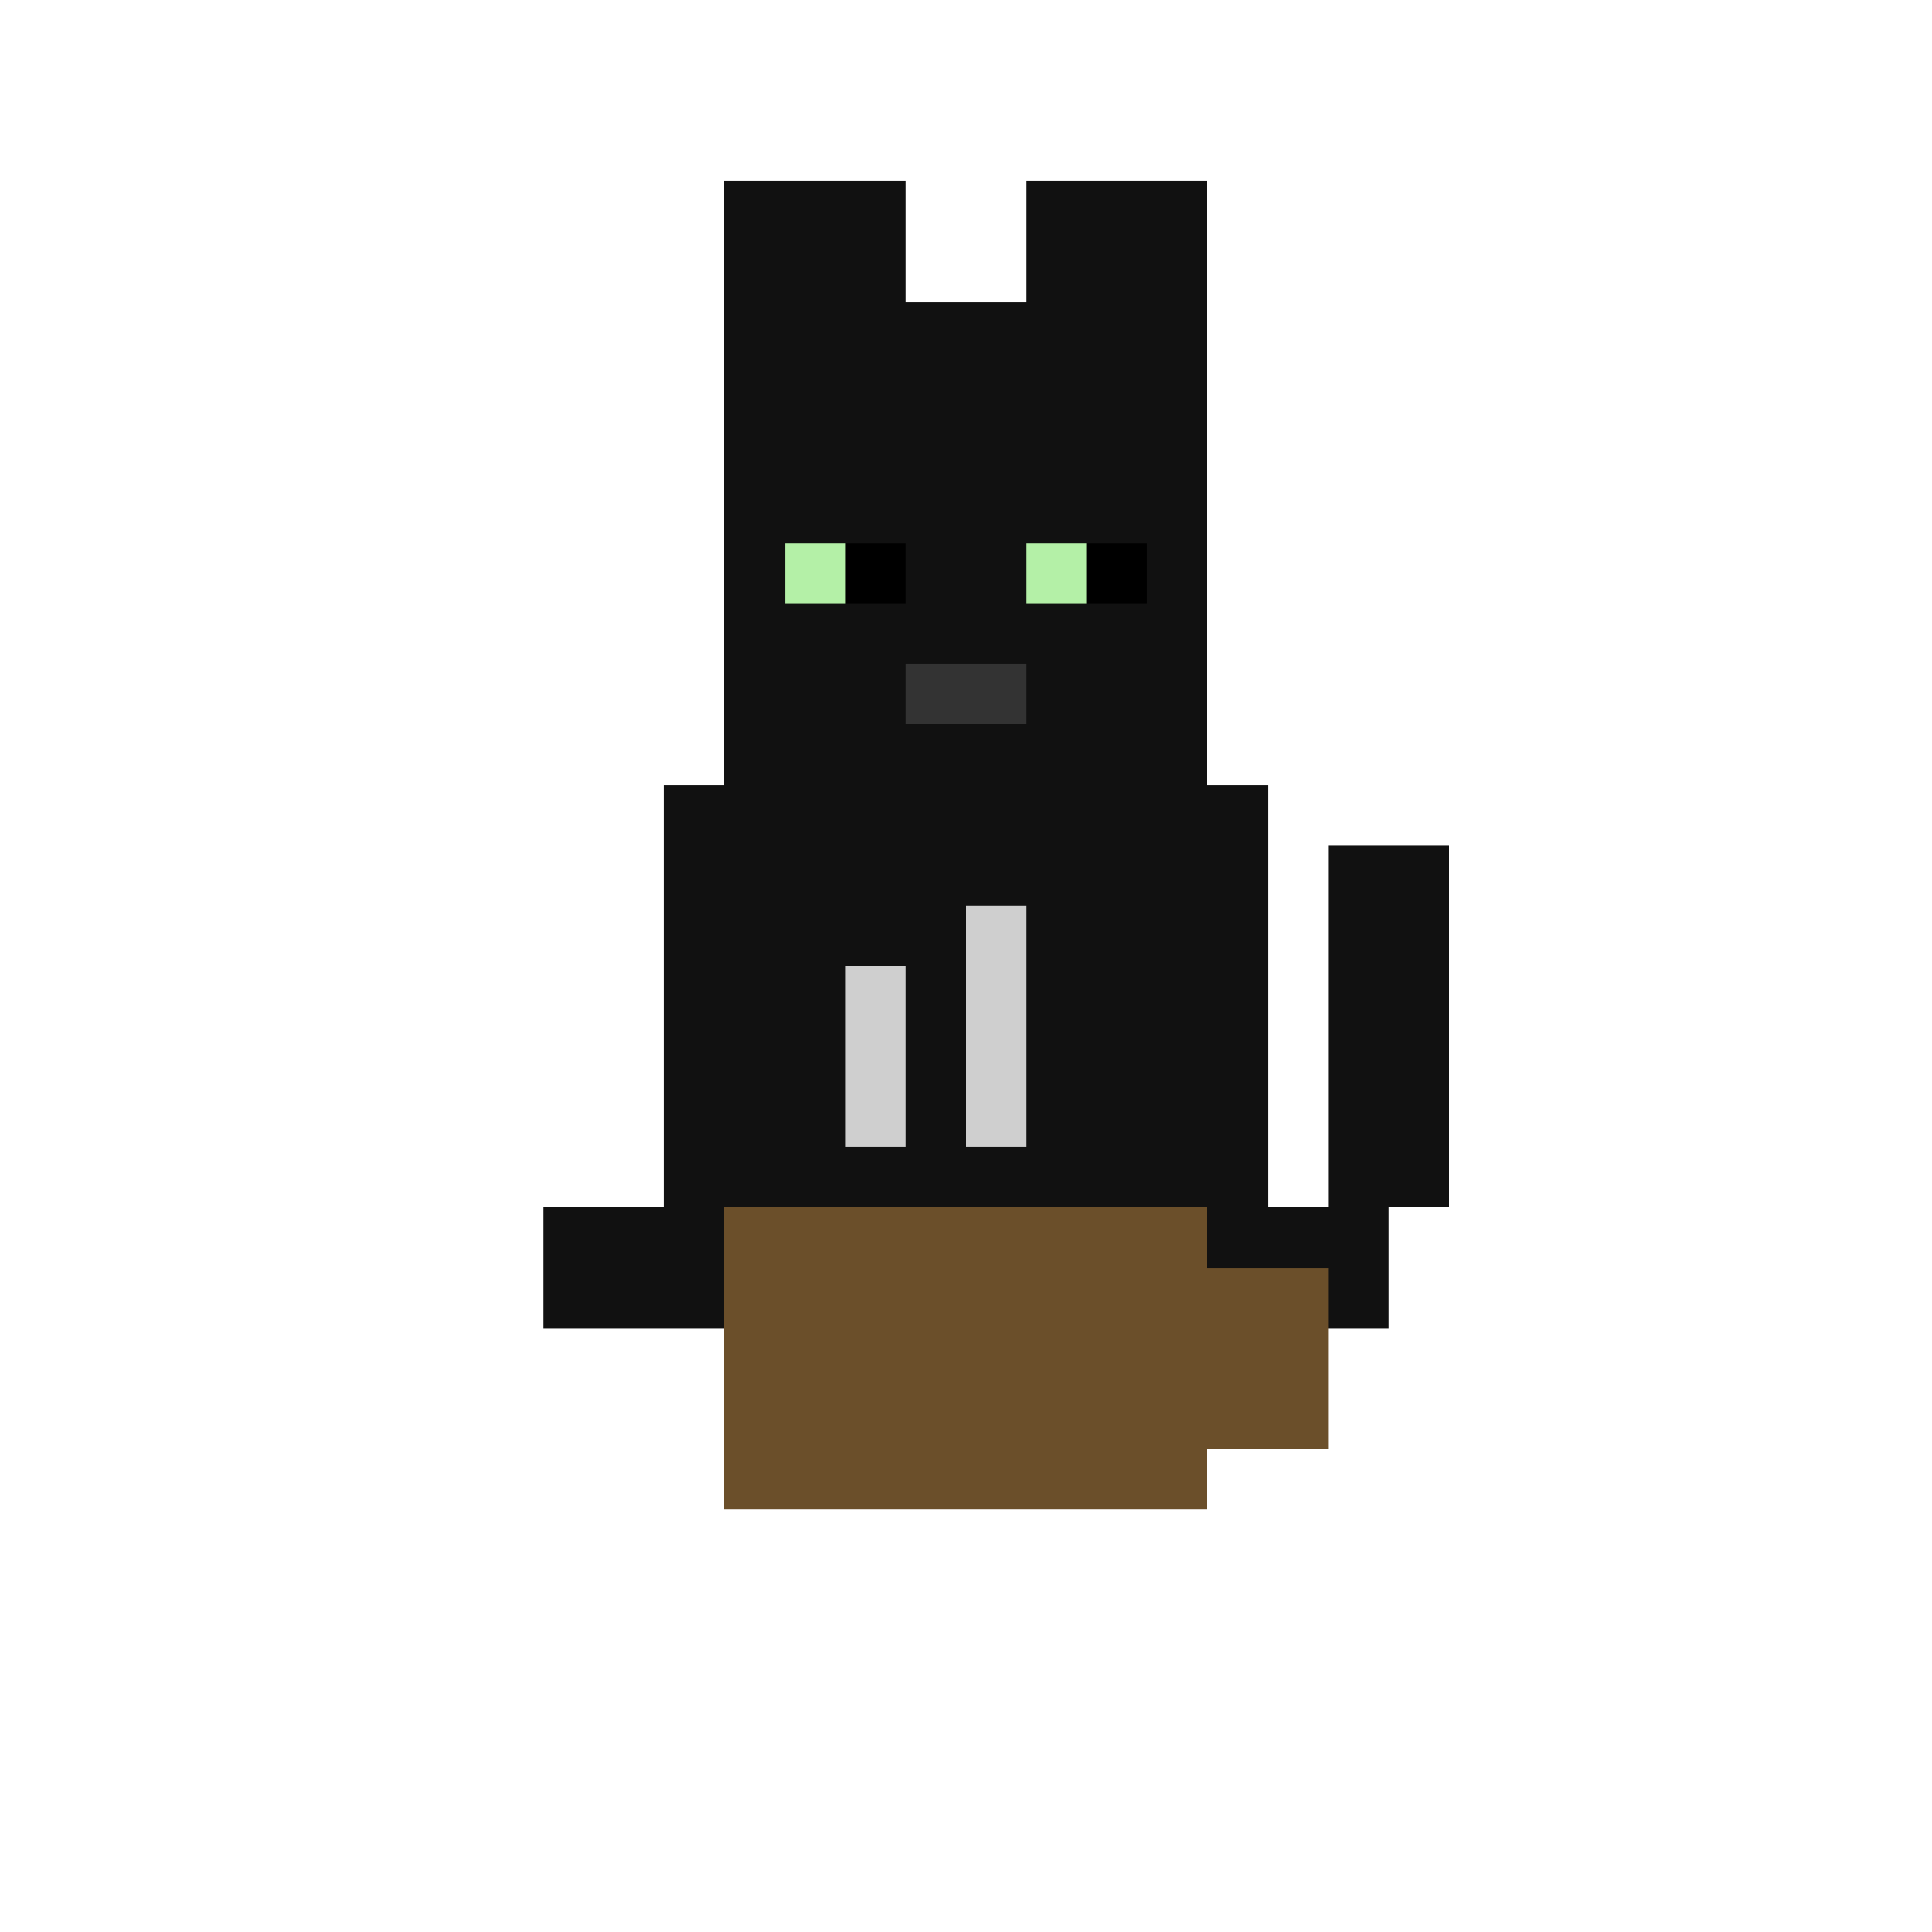<svg xmlns="http://www.w3.org/2000/svg" viewBox="0 0 32 32" shape-rendering="crispEdges">
  <!-- sitting cat -->
  <rect x="12" y="5" width="8" height="8" fill="#111"/>
  <rect x="12" y="3" width="3" height="3" fill="#111"/>
  <rect x="17" y="3" width="3" height="3" fill="#111"/>
  <rect x="11" y="13" width="10" height="7" fill="#111"/>
  <rect x="9" y="20" width="4" height="2" fill="#111"/>
  <rect x="19" y="20" width="4" height="2" fill="#111"/>
  <rect x="22" y="14" width="2" height="6" fill="#111"/>
  <!-- eyes (squint) -->
  <rect x="13" y="9" width="2" height="1" fill="#b4f0a7"/>
  <rect x="17" y="9" width="2" height="1" fill="#b4f0a7"/>
  <rect x="14" y="9" width="1" height="1" fill="#000"/>
  <rect x="18" y="9" width="1" height="1" fill="#000"/>
  <!-- small smile -->
  <rect x="15" y="11" width="2" height="1" fill="#333"/>
  <!-- coffee mug hugged -->
  <rect x="12" y="20" width="8" height="5" fill="#6b4f2a"/>
  <rect x="20" y="21" width="2" height="3" fill="#6b4f2a"/>
  <!-- steam -->
  <rect x="14" y="16" width="1" height="3" fill="#cfcfcf"/>
  <rect x="16" y="15" width="1" height="4" fill="#cfcfcf"/>
</svg>
